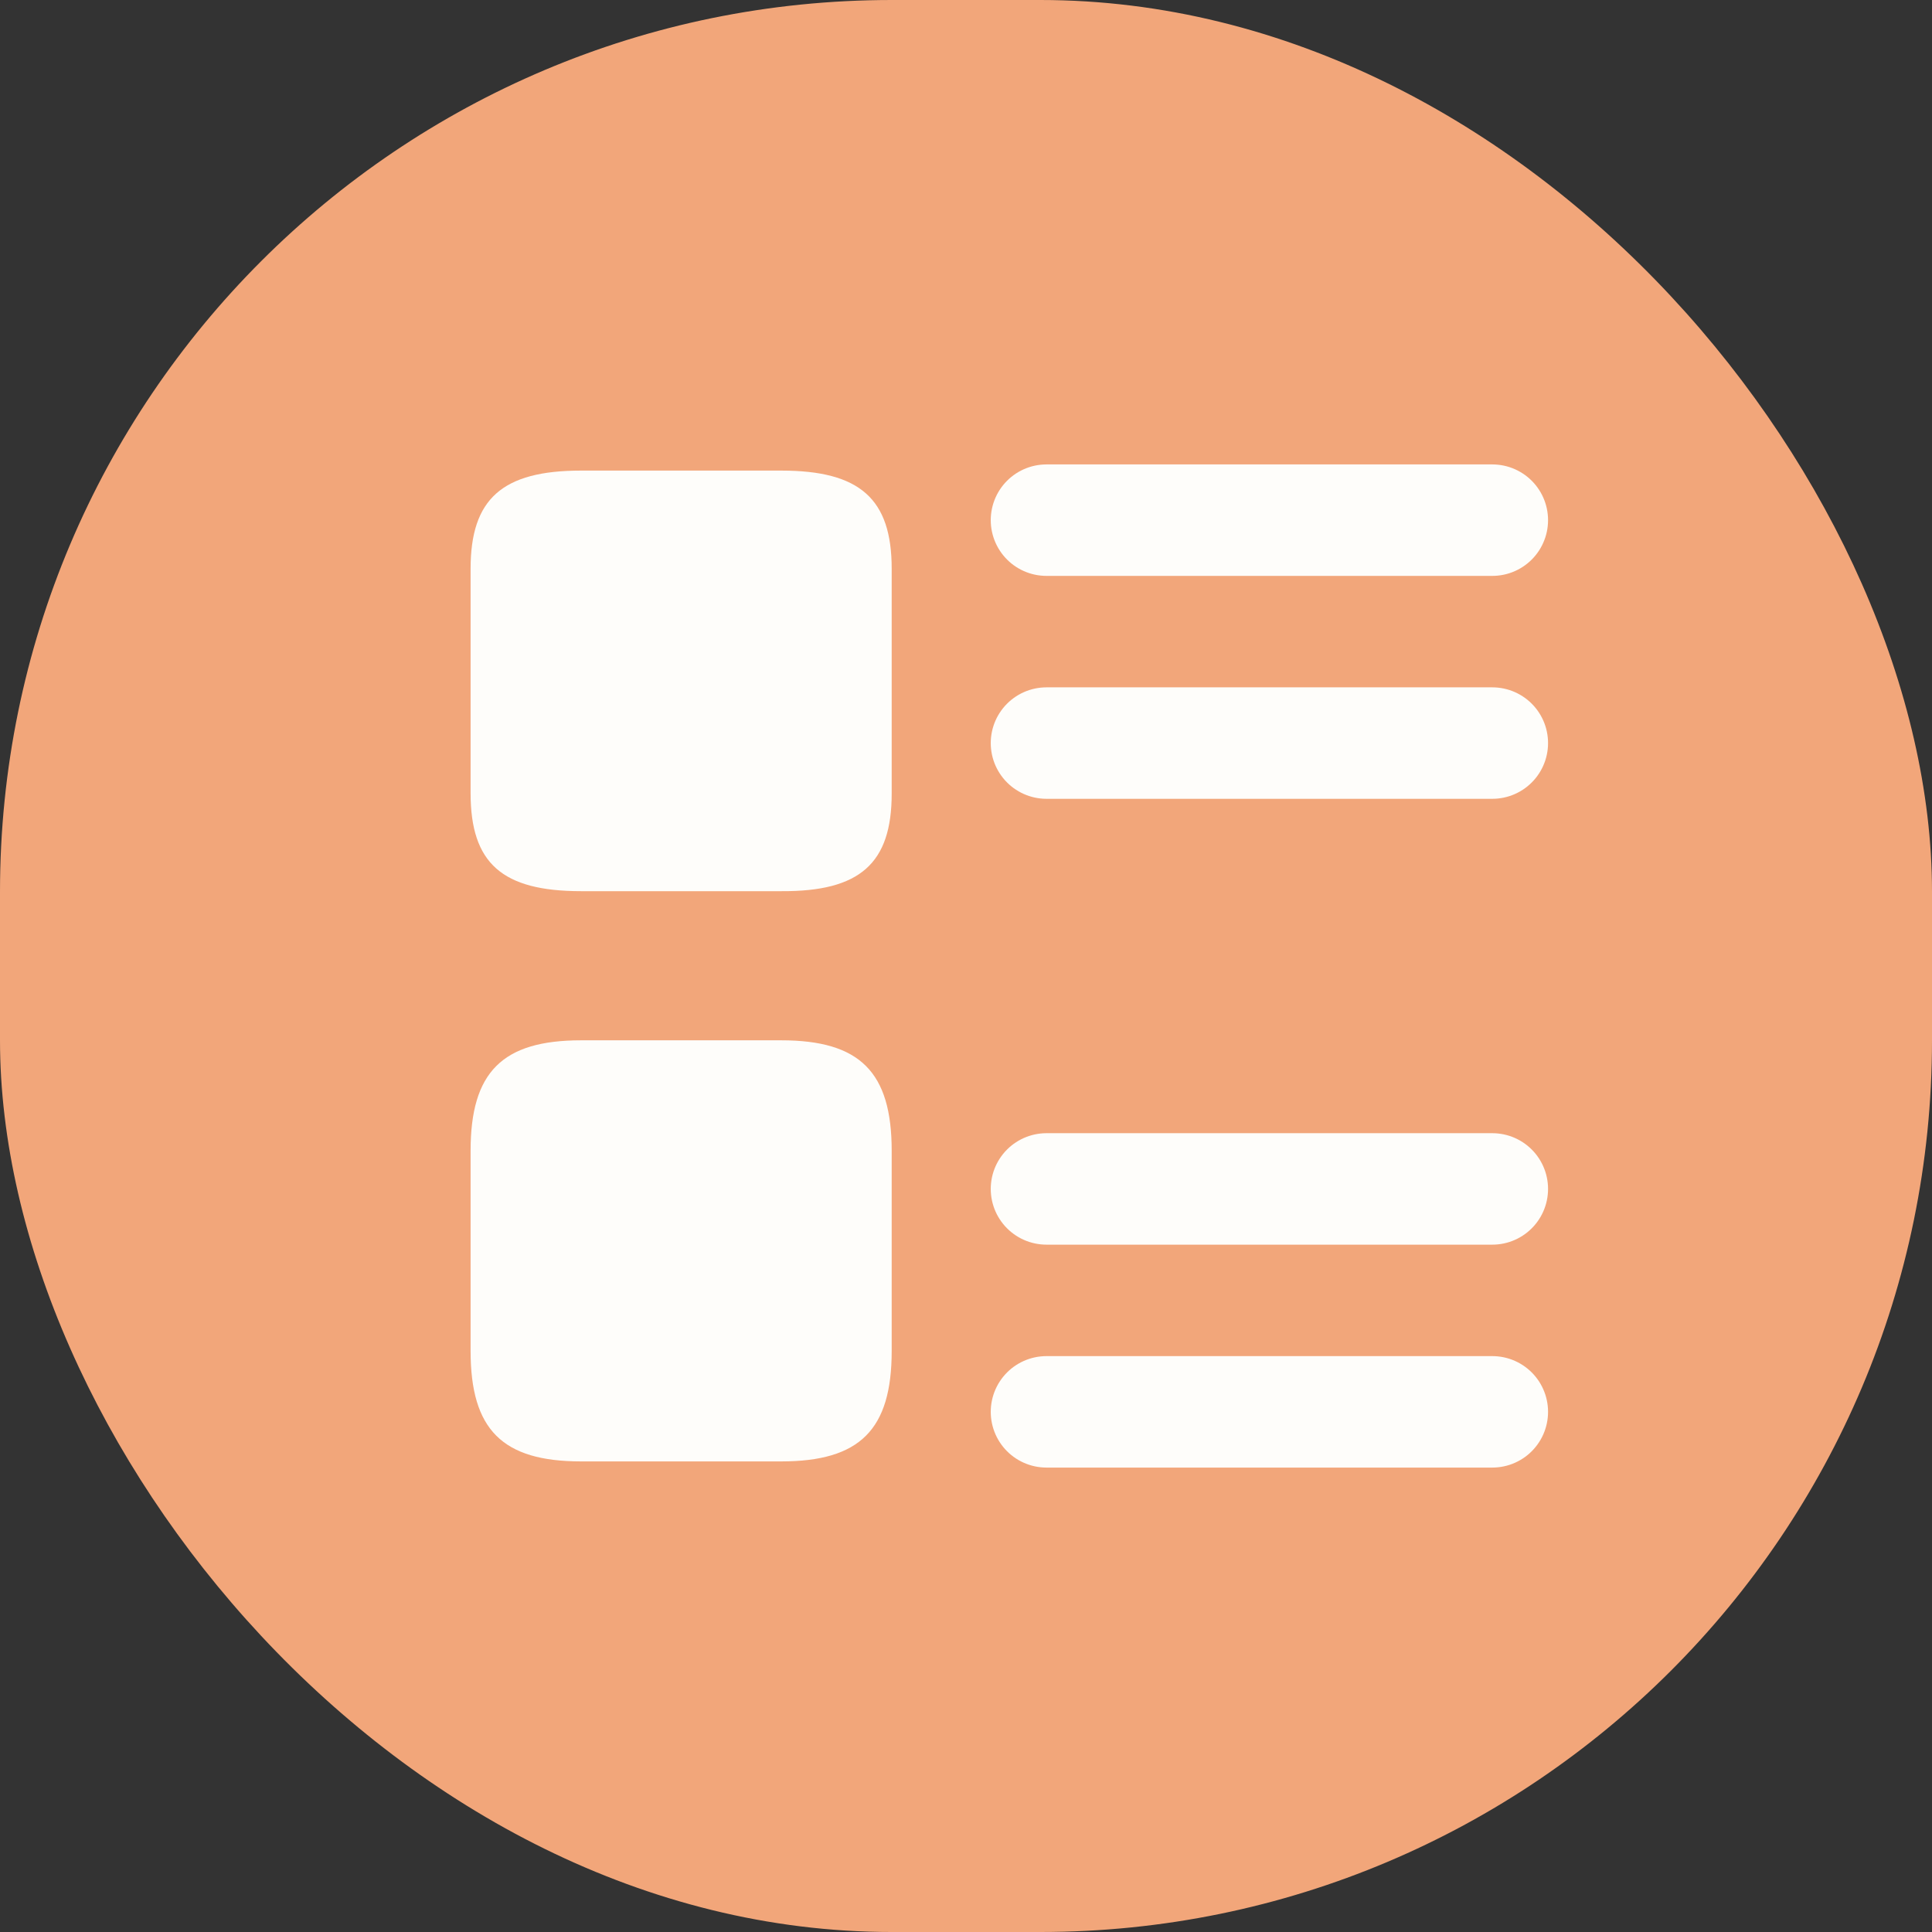 <svg width="26" height="26" viewBox="0 0 26 26" fill="none" xmlns="http://www.w3.org/2000/svg">
<rect x="0" y="0" width="26" height="26" fill="#333333" stroke="none"/>
<rect width="26" height="26" rx="12" fill="#F2A67A"/>
<path d="M12 10.68V7.654C12 6.713 11.573 6.333 10.513 6.333H7.82C6.76 6.333 6.333 6.713 6.333 7.654V10.674C6.333 11.62 6.76 11.993 7.82 11.993H10.513C11.573 12 12 11.62 12 10.68Z" fill="#FEFDFA"/>
<path d="M12 18.18V15.487C12 14.427 11.573 14 10.513 14H7.82C6.76 14 6.333 14.427 6.333 15.487V18.18C6.333 19.24 6.76 19.667 7.82 19.667H10.513C11.573 19.667 12 19.24 12 18.18Z" fill="#FEFDFA"/>
<path d="M14.083 7H20.083" stroke="#FEFDFA" stroke-width="1.5" stroke-linecap="round"/>
<path d="M14.083 16H20.083" stroke="#FEFDFA" stroke-width="1.5" stroke-linecap="round"/>
<path d="M14.083 10H20.083" stroke="#FEFDFA" stroke-width="1.5" stroke-linecap="round"/>
<path d="M14.083 19H20.083" stroke="#FEFDFA" stroke-width="1.5" stroke-linecap="round"/>
</svg>
